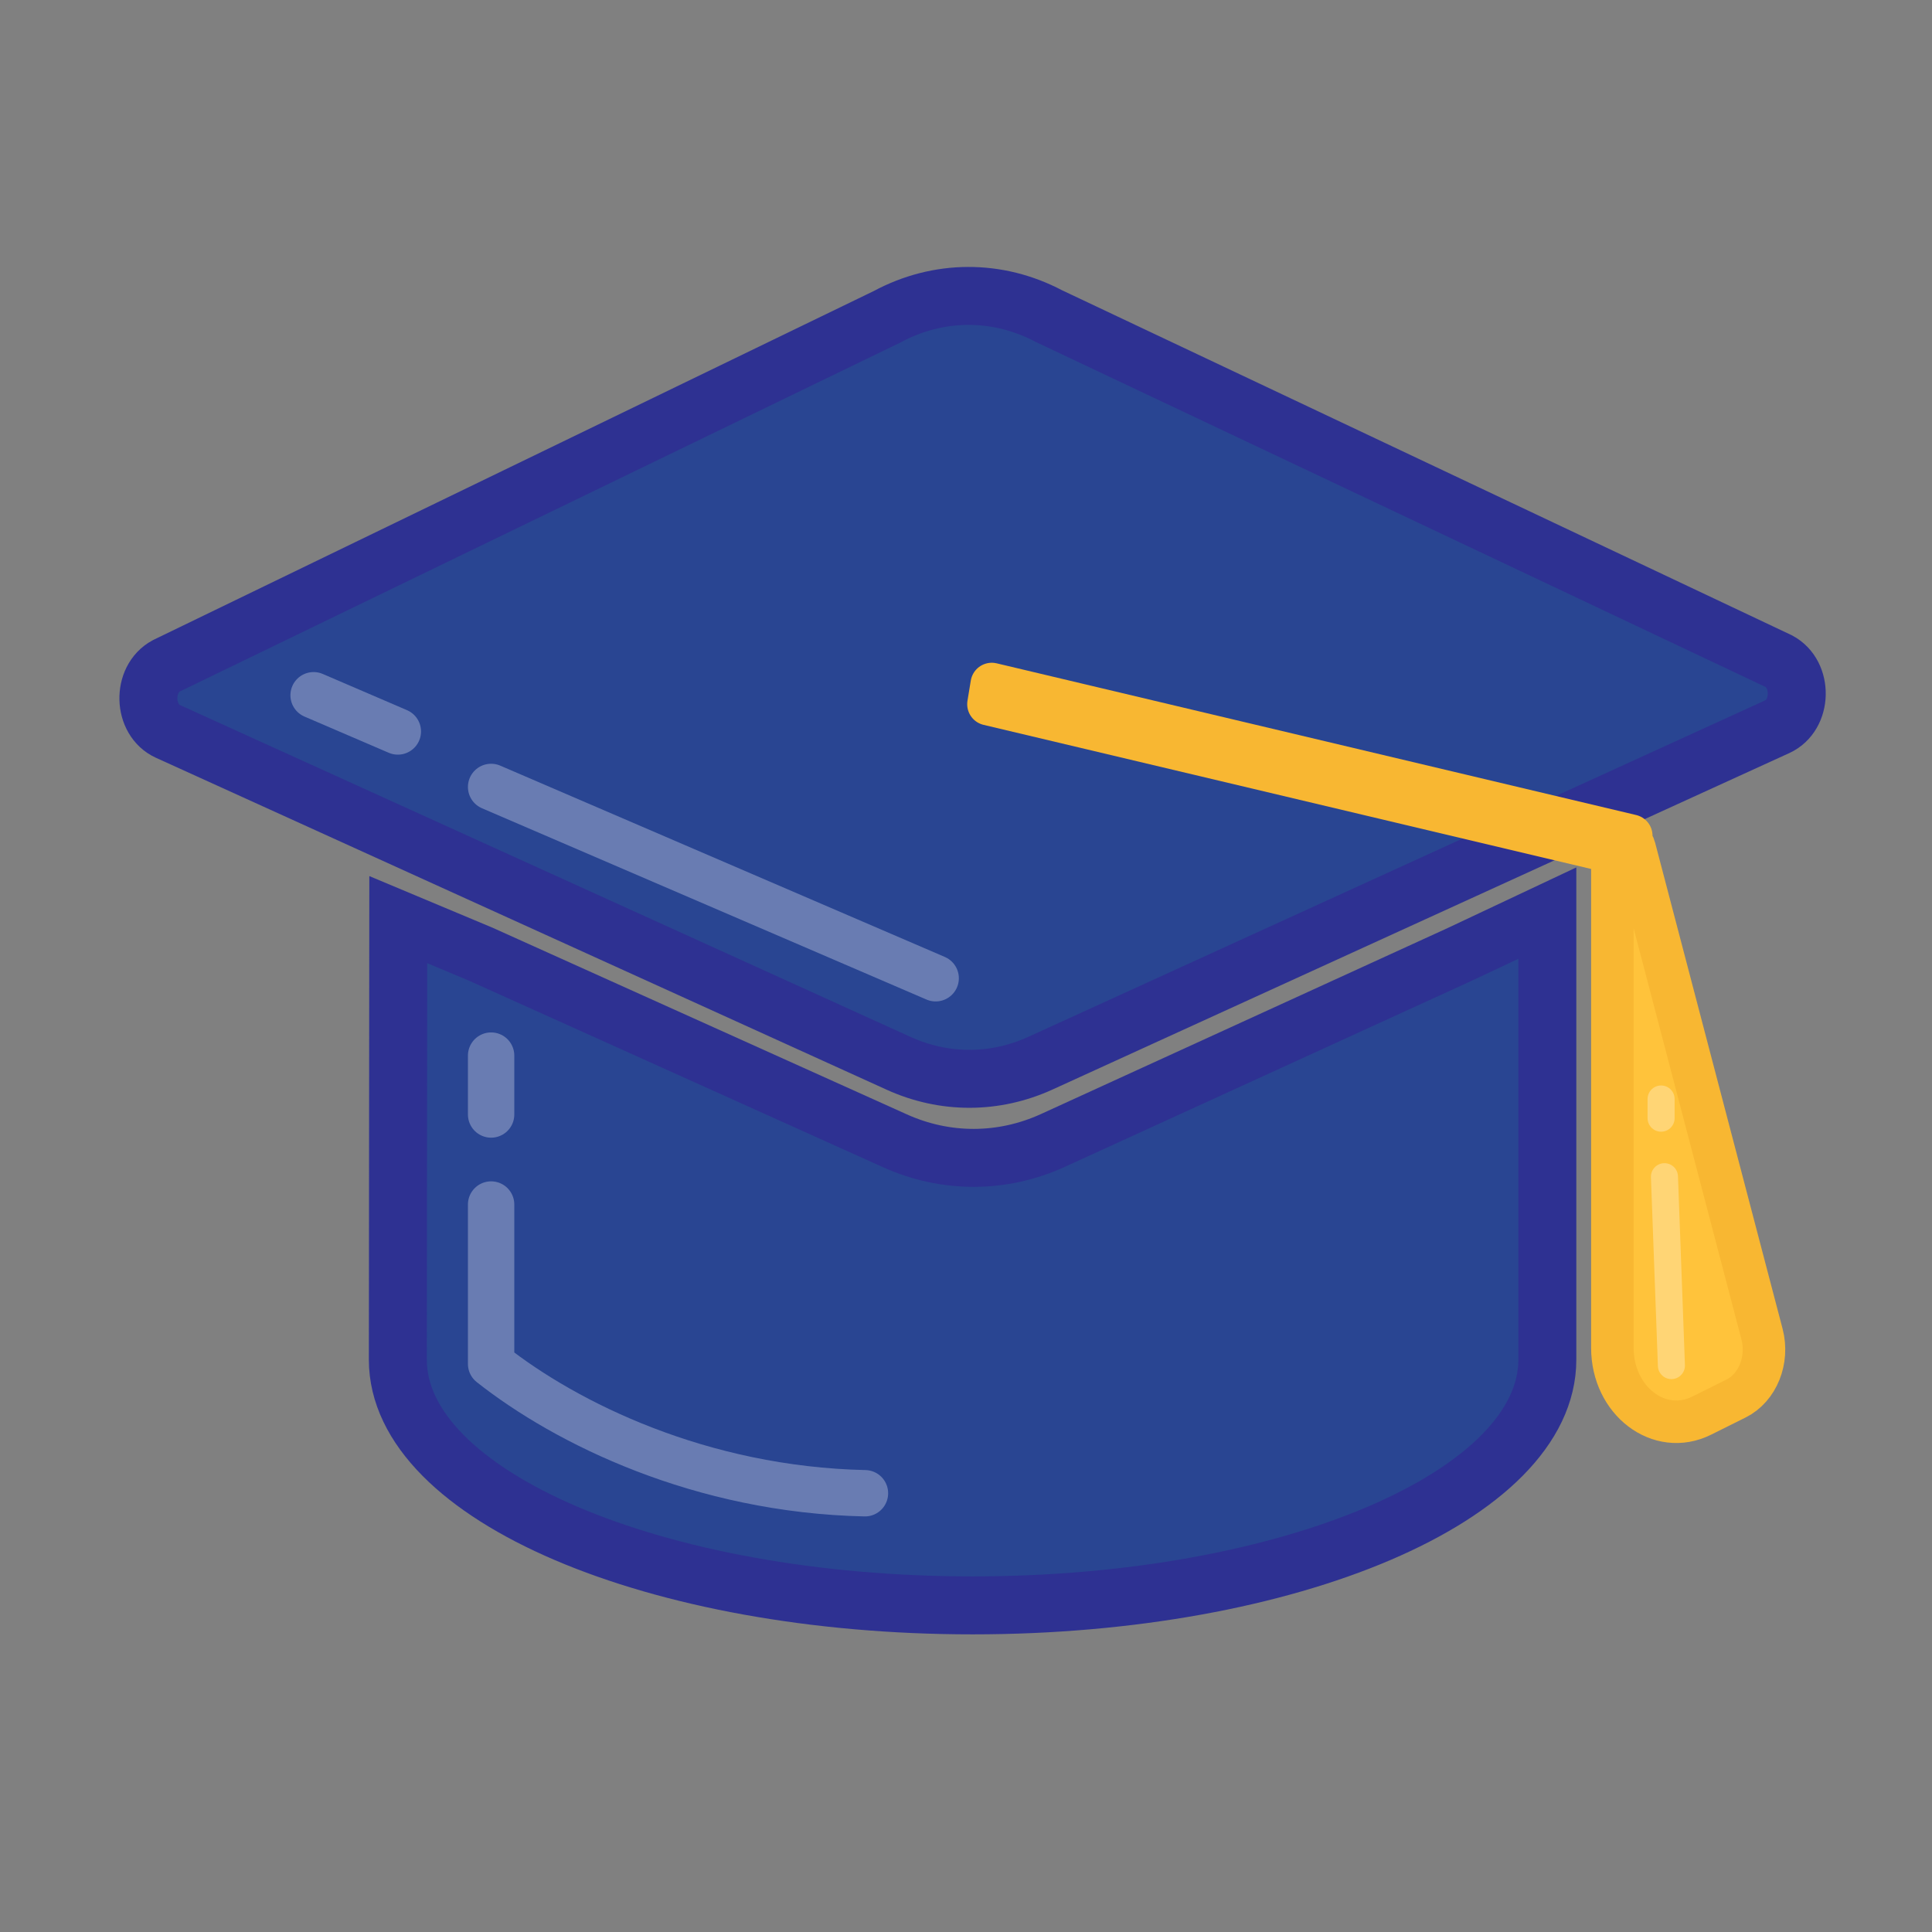 <?xml version="1.0" encoding="utf-8"?>
<!-- Generator: Adobe Illustrator 23.0.2, SVG Export Plug-In . SVG Version: 6.00 Build 0)  -->
<svg version="1.1" xmlns="http://www.w3.org/2000/svg" xmlns:xlink="http://www.w3.org/1999/xlink" x="0px" y="0px"
	 viewBox="0 0 500 500" style="enable-background:new 0 0 500 500;" xml:space="preserve">
<rect x="0" y="0" width="500" height="500" fill="#808080" stroke="none"/>
<style type="text/css">
	.st0{fill:#294592;stroke:#2E3192;stroke-width:15;stroke-miterlimit:10;}
	.st1{fill:#FFC400;stroke:#EFB103;stroke-width:12;stroke-linecap:round;stroke-linejoin:round;stroke-miterlimit:10;}
	.st2{fill:#E6E6E6;stroke:#B3B3B3;stroke-width:15;stroke-linecap:round;stroke-linejoin:round;stroke-miterlimit:10;}
	.st3{opacity:0.5;fill:none;stroke:#FFFFFF;stroke-width:15;stroke-linecap:round;stroke-linejoin:round;stroke-miterlimit:10;}
	.st4{opacity:0.3;fill:none;stroke:#FFFFFF;stroke-width:3;stroke-linecap:round;stroke-linejoin:round;stroke-miterlimit:10;}
	.st5{opacity:0.3;fill:none;stroke:#FFFFFF;stroke-width:12;stroke-linecap:round;stroke-linejoin:round;stroke-miterlimit:10;}
	.st6{fill:#FFC33B;stroke:#F8B732;stroke-width:11;stroke-linecap:round;stroke-linejoin:round;stroke-miterlimit:10;}
	.st7{opacity:0.3;fill:none;stroke:#FFFFFF;stroke-width:7;stroke-linecap:round;stroke-linejoin:round;stroke-miterlimit:10;}
	.st8{fill:none;stroke:#999999;stroke-width:15;stroke-linecap:round;stroke-linejoin:round;stroke-miterlimit:10;}
	.st9{fill:#666666;}
	.st10{fill:#808080;}
	.st11{fill:#4D4D4D;}
	.st12{fill:none;stroke:#333333;stroke-width:12;stroke-linecap:round;stroke-linejoin:round;stroke-miterlimit:10;}
	.st13{fill:none;stroke:#666666;stroke-width:12;stroke-linecap:round;stroke-linejoin:round;stroke-miterlimit:10;}
	.st14{fill:#009245;stroke:#008037;stroke-width:12;stroke-linecap:round;stroke-linejoin:round;stroke-miterlimit:10;}
	.st15{opacity:0.3;fill:none;stroke:#F2F2F2;stroke-width:6;stroke-linecap:round;stroke-linejoin:round;stroke-miterlimit:10;}
	.st16{opacity:0.3;fill:none;stroke:#F2F2F2;stroke-width:7;stroke-linecap:round;stroke-linejoin:round;stroke-miterlimit:10;}
	.st17{fill:none;stroke:#294592;stroke-width:36;stroke-linecap:round;stroke-linejoin:round;stroke-miterlimit:10;}
	.st18{fill:none;stroke:#0071BC;stroke-width:36;stroke-linecap:round;stroke-linejoin:round;stroke-miterlimit:10;}
	.st19{opacity:0.6;fill:none;stroke:#FFFFFF;stroke-width:12;stroke-linecap:round;stroke-linejoin:round;stroke-miterlimit:10;}
	.st20{fill:none;stroke:#C1272D;stroke-width:15;stroke-linecap:round;stroke-linejoin:round;stroke-miterlimit:10;}
	.st21{opacity:0.3;fill:none;stroke:#FFFFFF;stroke-width:5;stroke-linecap:round;stroke-linejoin:round;stroke-miterlimit:10;}
	.st22{fill:#FBC33B;stroke:#FBB03B;stroke-width:15;stroke-linecap:round;stroke-linejoin:round;stroke-miterlimit:10;}
	.st23{opacity:0.6;fill:none;stroke:#FFFFFF;stroke-width:7;stroke-linecap:round;stroke-linejoin:round;stroke-miterlimit:10;}
	.st24{fill:#FFC33B;stroke:#F8B732;stroke-width:15;stroke-linecap:round;stroke-linejoin:round;stroke-miterlimit:10;}
	.st25{fill:none;stroke:#F7931E;stroke-width:37;stroke-linecap:round;stroke-linejoin:round;stroke-miterlimit:10;}
	.st26{fill:#F7931E;stroke:#F7931E;stroke-width:11;stroke-linecap:round;stroke-linejoin:round;stroke-miterlimit:10;}
	.st27{opacity:0.6;fill:none;stroke:#FFFFFF;stroke-width:17;stroke-linecap:round;stroke-linejoin:round;stroke-miterlimit:10;}
	.st28{opacity:0.3;fill:none;stroke:#FFFFFF;stroke-width:17;stroke-linecap:round;stroke-linejoin:round;stroke-miterlimit:10;}
</style>
<g id="Argomenti">
	<g id="Ombre_1_">
	</g>
</g>
<g id="Voti_scrutinio">
	<g id="Cappello">
		<path class="st0" d="M460.33,171.1L271.5,81.83c-13.33-7.05-28.67-6.99-41.96,0.17L43.02,172.33c-6.37,3.43-6.09,13.99,0.45,16.96
			l189.1,85.9c11.8,5.36,24.91,5.34,36.7-0.04l190.67-87.07C466.5,185.09,466.74,174.49,460.33,171.1z"/>
		<path class="st0" d="M400.45,236.31v115.57c0,35.12-66.6,63.59-148.75,63.59S102.96,387,102.96,351.89L103.07,238l21.41,8.97
			l107.14,48.27c13.17,5.93,27.79,5.89,40.93-0.12l105.28-48.15l0,0L400.45,236.31z"/>
		<g>
			<line class="st5" x1="81.16" y1="179.93" x2="102.96" y2="189.3"/>
			<line class="st5" x1="127.1" y1="203.66" x2="242.15" y2="253.17"/>
			<line class="st5" x1="127.1" y1="273.19" x2="127.1" y2="288.43"/>
			<path class="st5" d="M223.85,386.45c-42.49-0.92-77.29-18.1-96.75-33.47v-41.25"/>
		</g>
	</g>
	<g id="Nappa">
		<path class="st6" d="M449.3,361.93l-8.92,4.44c-10.92,5.44-23.1-3.81-23.1-17.55V220.54l-161.47-38.3l0.86-5.22l165.5,39.26
			l-0.23,1.4c0.48,0.38,0.87,0.98,1.08,1.79l32.99,125.8C457.77,351.98,454.88,359.15,449.3,361.93z"/>
		<g id="Ombre_Nappa_1_">
			<line class="st7" x1="430.76" y1="304.53" x2="432.56" y2="353.41"/>
			<line class="st7" x1="429.89" y1="284.42" x2="429.89" y2="289.38"/>
		</g>
	</g>
</g>
<g id="Compiti">
	<g id="Foglio">
	</g>
	<g id="Penna">
		<g id="ombre">
		</g>
	</g>
</g>
<g id="Voti_giornalieri">
	<g id="Voto">
		<g id="Ombre">
		</g>
	</g>
</g>
<g id="Promemoria">
	<g id="Base">
	</g>
	<g id="Scritte">
		<g id="O">
		</g>
	</g>
	<g id="Maniglia">
	</g>
</g>
<g id="Assenze">
</g>
</svg>
